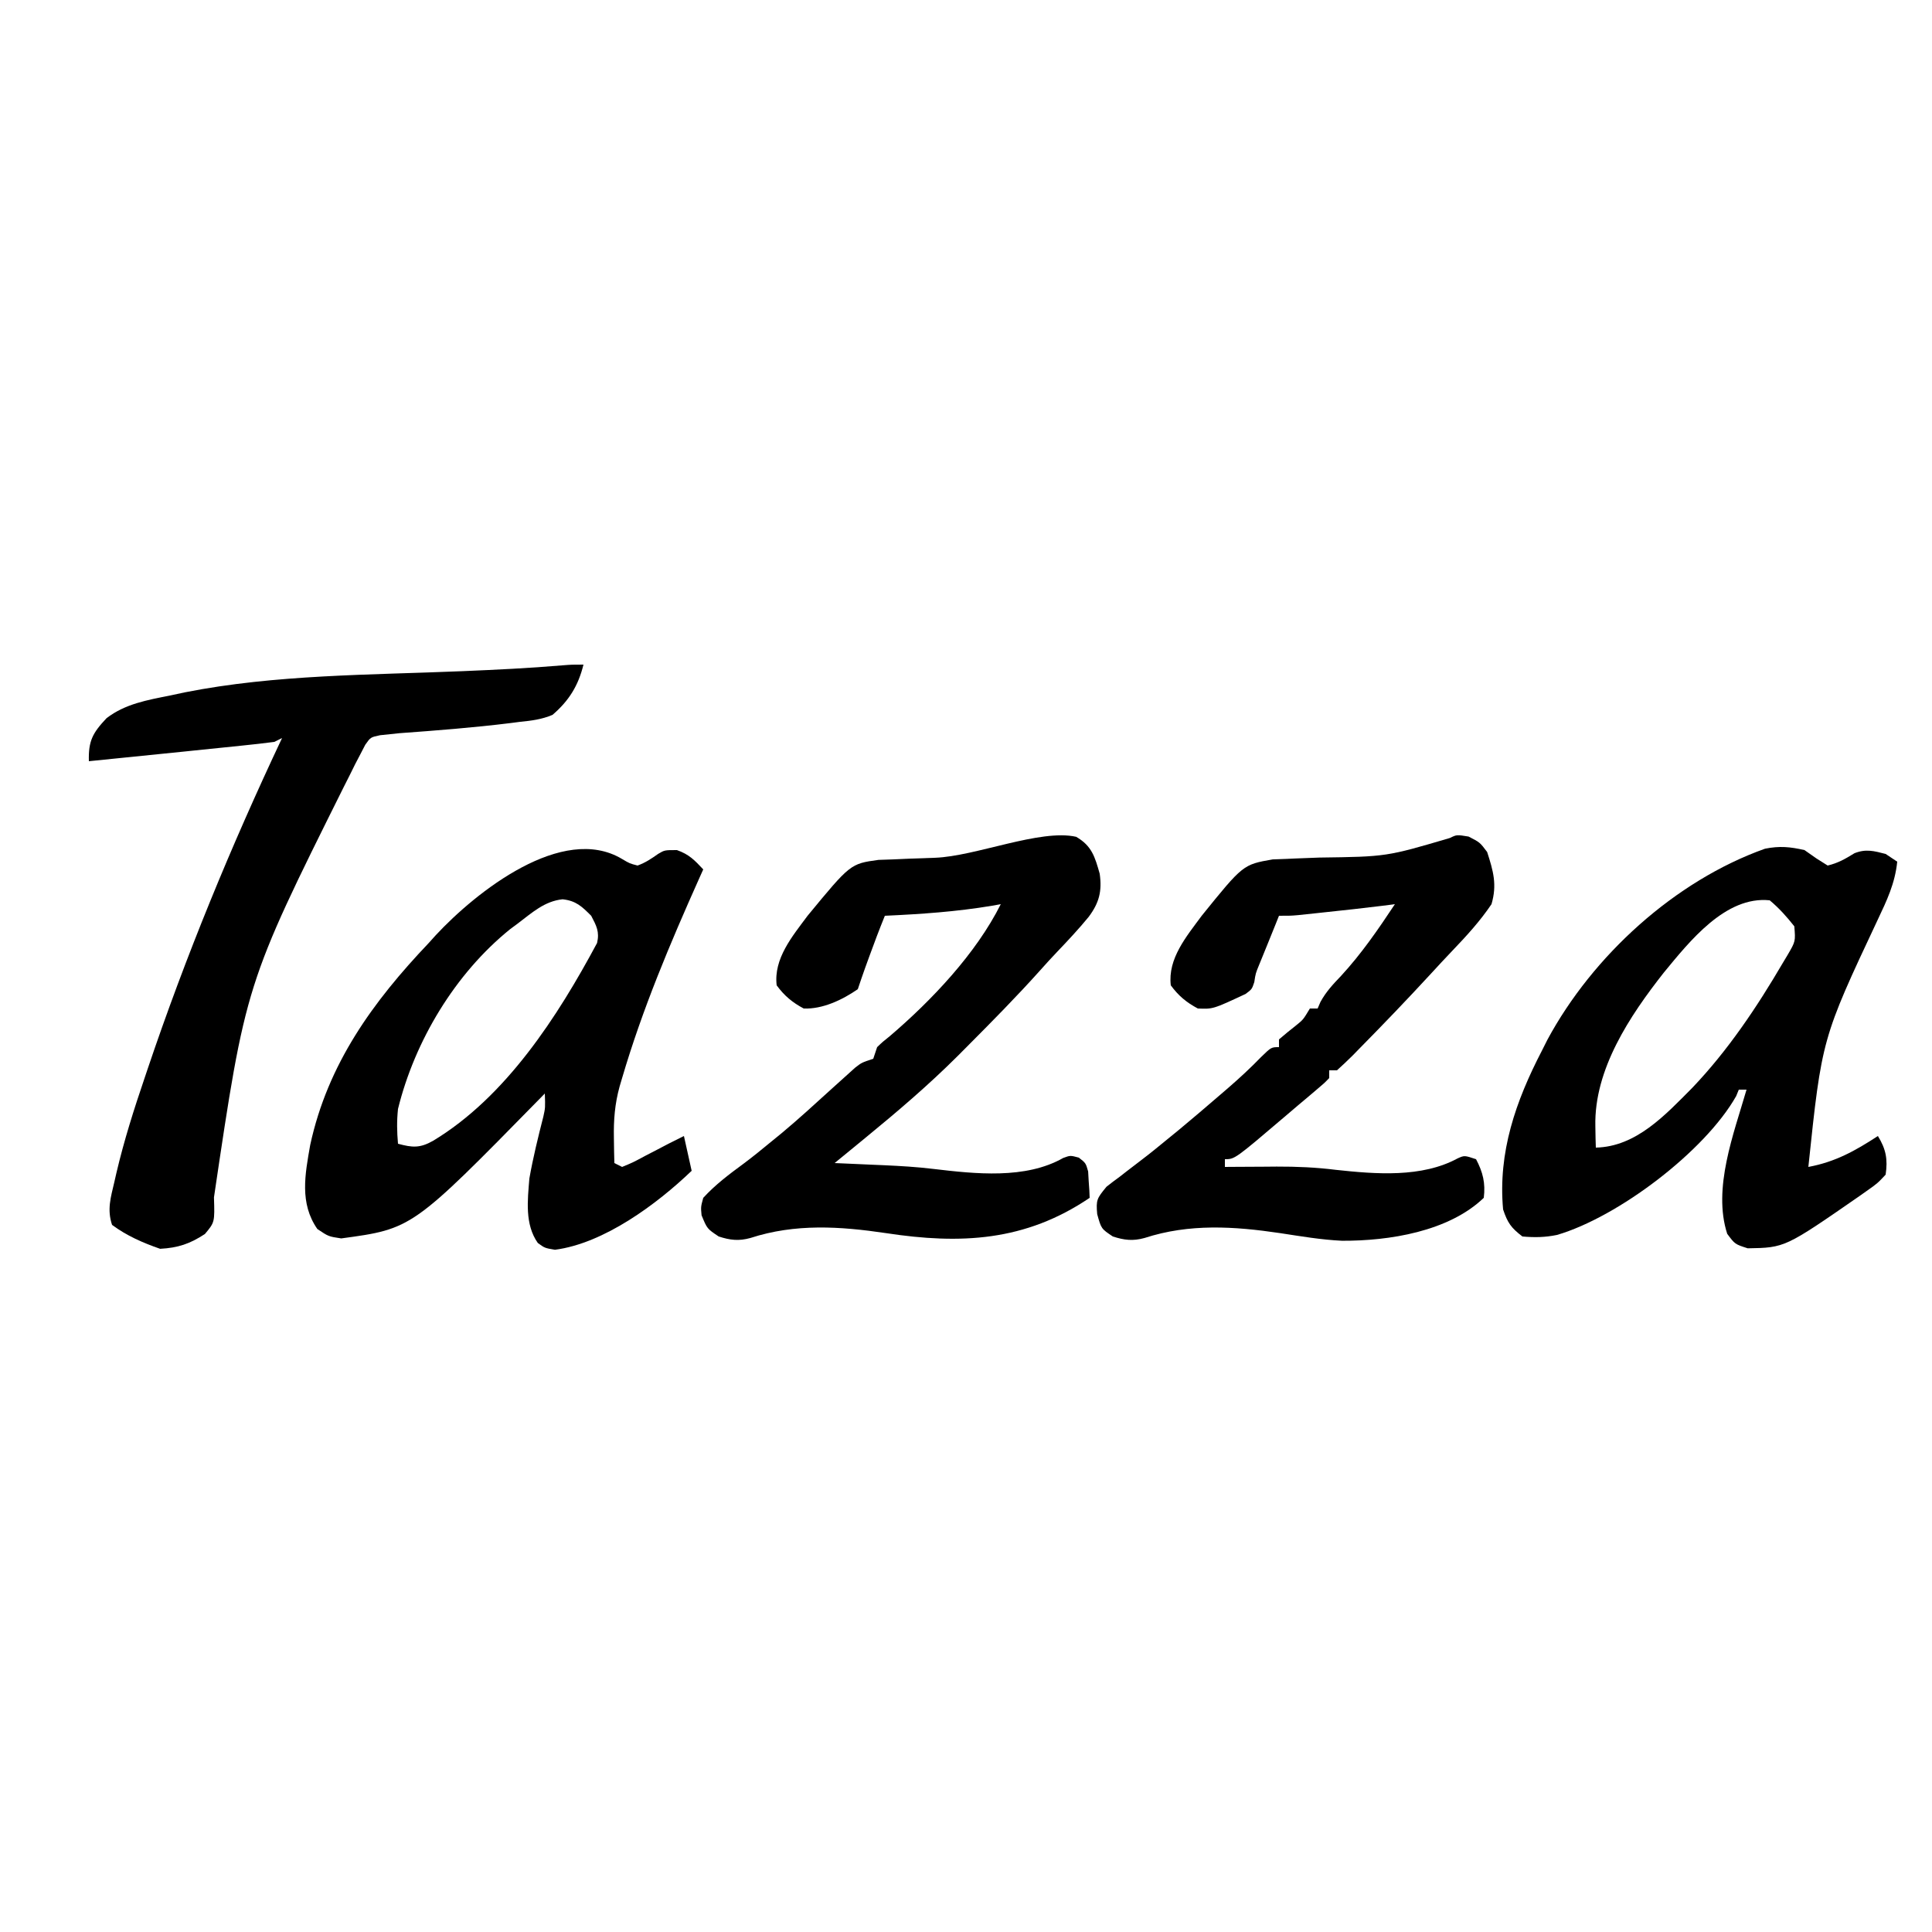 <?xml version="1.0" encoding="UTF-8"?>
<svg version="1.1" xmlns="http://www.w3.org/2000/svg" width="500" height="500">
<path d="M0 0 C1.547 1.083 1.547 1.083 3.125 2.188 C4.074 2.786 5.022 3.384 6 4 C8.731 3.35 10.563 2.268 12.938 0.812 C15.907 -0.357 17.954 0.222 21 1 C21.99 1.66 22.98 2.32 24 3 C23.432 8.613 21.319 13.036 18.938 18.062 C4.499 48.778 4.499 48.778 1 82 C7.969 80.709 13.089 77.852 19 74 C21.097 77.408 21.585 80.031 21 84 C18.867 86.273 18.867 86.273 15.875 88.375 C15.343 88.751 14.811 89.128 14.263 89.516 C-5.049 102.899 -5.049 102.899 -14.688 103.062 C-18 102 -18 102 -20 99.312 C-23.811 87.521 -18.281 73.355 -15 62 C-15.66 62 -16.32 62 -17 62 C-17.336 62.826 -17.336 62.826 -17.68 63.668 C-25.772 77.961 -48.219 94.965 -64.055 99.602 C-67.154 100.236 -69.848 100.281 -73 100 C-75.907 97.781 -76.84 96.481 -78 93 C-79.351 78.208 -74.724 64.975 -68 52 C-67.265 50.54 -67.265 50.54 -66.516 49.051 C-54.796 27.323 -33.52 7.939 -10.219 -0.355 C-6.463 -1.108 -3.724 -0.849 0 0 Z M-36.397 31.695 C-45.216 42.893 -54.455 56.756 -54.125 71.438 C-54.107 72.488 -54.089 73.539 -54.07 74.621 C-54.047 75.406 -54.024 76.191 -54 77 C-43.553 76.773 -36.012 68.544 -29.038 61.528 C-19.808 51.856 -12.3 40.636 -5.562 29.125 C-5.166 28.465 -4.77 27.805 -4.362 27.126 C-2.314 23.615 -2.314 23.615 -2.633 19.727 C-4.626 17.209 -6.529 15.069 -9 13 C-20.452 11.814 -29.778 23.667 -36.397 31.695 Z " fill="#000000" transform="translate(467,220)"/>
<path d="M0 0 C1.957 1.157 1.957 1.157 4 1.688 C6.055 0.95 7.559 -0.079 9.34 -1.332 C11 -2.312 11 -2.312 14.188 -2.312 C17.363 -1.183 18.72 0.266 21 2.688 C20.648 3.471 20.296 4.254 19.934 5.061 C12.365 21.986 5.242 38.864 0 56.688 C-0.212 57.404 -0.424 58.12 -0.643 58.858 C-1.887 63.383 -2.215 67.508 -2.125 72.188 C-2.107 73.415 -2.089 74.642 -2.07 75.906 C-2.047 76.824 -2.024 77.742 -2 78.688 C-1.34 79.017 -0.68 79.347 0 79.688 C2.802 78.532 2.802 78.532 5.875 76.875 C6.924 76.332 7.974 75.79 9.055 75.23 C10.027 74.721 10.999 74.212 12 73.688 C13.32 73.028 14.64 72.368 16 71.688 C16.99 76.142 16.99 76.142 18 80.688 C9.008 89.313 -4.69 99.481 -17.375 101.125 C-20 100.688 -20 100.688 -21.812 99.375 C-25.222 94.529 -24.452 88.311 -24 82.688 C-23.047 77.271 -21.726 71.931 -20.367 66.604 C-19.875 64.358 -19.875 64.358 -20 60.688 C-20.686 61.389 -20.686 61.389 -21.386 62.105 C-54.326 95.698 -54.326 95.698 -72.688 98.188 C-76 97.688 -76 97.688 -78.875 95.75 C-83.507 89.074 -82.071 81.675 -80.719 74.008 C-76.175 53.016 -64.5 36.935 -50 21.688 C-49.417 21.04 -48.835 20.393 -48.234 19.727 C-37.773 8.472 -15.404 -9.254 0 0 Z M-27 16.688 C-27.651 17.171 -28.302 17.654 -28.973 18.152 C-43.215 29.646 -53.653 47.064 -58 64.688 C-58.325 67.84 -58.278 70.519 -58 73.688 C-54.264 74.701 -52.328 74.845 -48.938 72.938 C-30.068 61.572 -16.654 40.736 -6.477 21.73 C-5.799 18.826 -6.641 17.286 -8 14.688 C-10.435 12.253 -11.932 10.806 -15.398 10.422 C-20.088 10.901 -23.323 13.916 -27 16.688 Z " fill="#000000" transform="translate(161,222.312)"/>
<path d="M0 0 C-1.332 5.462 -3.763 9.357 -8 13 C-10.768 14.185 -13.455 14.514 -16.438 14.812 C-17.247 14.917 -18.057 15.022 -18.891 15.13 C-28.432 16.309 -38.037 17.052 -47.623 17.75 C-48.407 17.833 -49.192 17.915 -50 18 C-50.87 18.091 -51.741 18.181 -52.637 18.274 C-55.096 18.796 -55.096 18.796 -56.463 20.733 C-56.857 21.494 -57.251 22.255 -57.656 23.039 C-58.115 23.913 -58.573 24.786 -59.045 25.686 C-59.525 26.656 -60.005 27.626 -60.5 28.625 C-61.274 30.158 -61.274 30.158 -62.064 31.722 C-87.442 82.67 -87.442 82.67 -95.625 137.875 C-95.423 144.309 -95.423 144.309 -97.965 147.355 C-101.843 149.904 -104.931 150.944 -109.562 151.188 C-113.997 149.656 -118.217 147.809 -122 145 C-123.337 140.988 -122.331 137.877 -121.402 133.879 C-121.219 133.077 -121.036 132.276 -120.847 131.45 C-118.885 123.119 -116.319 115.034 -113.562 106.938 C-113.306 106.176 -113.049 105.414 -112.785 104.629 C-102.936 75.421 -91.159 46.869 -78 19 C-78.99 19.495 -78.99 19.495 -80 20 C-82.72 20.355 -85.428 20.664 -88.156 20.938 C-88.973 21.022 -89.79 21.107 -90.632 21.195 C-93.254 21.467 -95.877 21.734 -98.5 22 C-100.237 22.179 -101.974 22.359 -103.711 22.539 C-111.806 23.376 -119.902 24.197 -128 25 C-128.145 19.722 -127.023 17.687 -123.418 13.859 C-118.592 10.148 -112.86 9.171 -107 8 C-105.716 7.725 -104.432 7.451 -103.109 7.168 C-79.679 2.53 -55.117 2.699 -31.317 1.697 C-22.662 1.33 -14.031 0.927 -5.398 0.186 C-3 0 -3 0 0 0 Z " fill="#000000" transform="translate(151,172)"/>
<path d="M0 0 C2.938 1.5 2.938 1.5 4.812 4 C6.391 8.912 7.421 12.43 5.938 17.5 C2.948 21.93 -0.539 25.734 -4.231 29.586 C-6.095 31.533 -7.921 33.51 -9.742 35.496 C-15.834 42.111 -22.06 48.598 -28.375 55 C-28.92 55.558 -29.465 56.116 -30.027 56.692 C-31.333 58.001 -32.693 59.256 -34.062 60.5 C-34.722 60.5 -35.383 60.5 -36.062 60.5 C-36.062 61.16 -36.062 61.82 -36.062 62.5 C-37.355 63.84 -37.355 63.84 -39.25 65.438 C-39.971 66.05 -40.691 66.662 -41.434 67.293 C-42.301 68.021 -43.169 68.75 -44.062 69.5 C-45.158 70.433 -46.253 71.366 -47.348 72.301 C-60.497 83.5 -60.497 83.5 -63.062 83.5 C-63.062 84.16 -63.062 84.82 -63.062 85.5 C-62.443 85.495 -61.824 85.49 -61.186 85.484 C-58.332 85.463 -55.479 85.45 -52.625 85.438 C-51.651 85.429 -50.677 85.421 -49.674 85.412 C-44.482 85.395 -39.461 85.612 -34.312 86.258 C-24.027 87.366 -12.115 88.342 -2.805 83.277 C-1.062 82.5 -1.062 82.5 1.938 83.5 C3.724 86.886 4.409 89.698 3.938 93.5 C-5.195 102.261 -20.606 104.657 -32.739 104.608 C-38.123 104.357 -43.44 103.443 -48.763 102.632 C-60.681 100.863 -72.252 100.116 -83.859 103.891 C-86.873 104.724 -89.111 104.459 -92.062 103.5 C-95.062 101.5 -95.062 101.5 -96.109 97.715 C-96.431 94.045 -96.208 93.677 -93.703 90.629 C-92.594 89.746 -91.462 88.892 -90.312 88.062 C-89.715 87.596 -89.117 87.129 -88.501 86.648 C-87.279 85.695 -86.048 84.752 -84.81 83.82 C-82.382 81.986 -80.036 80.059 -77.688 78.125 C-76.81 77.41 -75.932 76.694 -75.027 75.957 C-71.399 72.95 -67.818 69.891 -64.25 66.812 C-63.628 66.278 -63.005 65.743 -62.364 65.192 C-59.368 62.595 -56.496 59.955 -53.738 57.105 C-51.062 54.5 -51.062 54.5 -49.062 54.5 C-49.062 53.84 -49.062 53.18 -49.062 52.5 C-47.585 51.248 -46.104 49.998 -44.57 48.816 C-42.795 47.382 -42.795 47.382 -41.062 44.5 C-40.403 44.5 -39.742 44.5 -39.062 44.5 C-38.816 43.932 -38.57 43.363 -38.316 42.777 C-36.853 40.119 -35.097 38.255 -33 36.062 C-27.69 30.296 -23.382 24.016 -19.062 17.5 C-20.18 17.643 -21.298 17.786 -22.449 17.934 C-27.252 18.534 -32.062 19.055 -36.875 19.562 C-37.72 19.653 -38.565 19.744 -39.436 19.838 C-40.247 19.924 -41.058 20.009 -41.895 20.098 C-42.624 20.175 -43.353 20.253 -44.105 20.332 C-46.062 20.5 -46.062 20.5 -49.062 20.5 C-49.35 21.221 -49.637 21.941 -49.934 22.684 C-50.649 24.47 -51.37 26.254 -52.098 28.035 C-52.437 28.869 -52.776 29.703 -53.125 30.562 C-53.467 31.399 -53.808 32.236 -54.16 33.098 C-55.116 35.423 -55.116 35.423 -55.453 37.672 C-56.062 39.5 -56.062 39.5 -57.699 40.73 C-66.135 44.667 -66.135 44.667 -70.062 44.5 C-72.994 42.947 -75.105 41.182 -77.062 38.5 C-77.878 31.572 -73.005 25.859 -69.062 20.5 C-58.354 7.249 -58.354 7.249 -50.682 5.91 C-48.861 5.844 -48.861 5.844 -47.004 5.777 C-46.338 5.746 -45.671 5.714 -44.985 5.682 C-42.865 5.583 -40.746 5.508 -38.625 5.438 C-21.245 5.208 -21.245 5.208 -4.834 0.371 C-3.062 -0.5 -3.062 -0.5 0 0 Z " fill="#000000" transform="translate(380.062,216.5)"/>
<path d="M0 0 C4.059 2.334 4.865 5.193 6.102 9.562 C6.742 14.093 5.954 17.11 3.238 20.738 C0.682 23.85 -2.054 26.784 -4.837 29.692 C-6.357 31.288 -7.836 32.909 -9.301 34.555 C-15.392 41.358 -21.807 47.843 -28.25 54.312 C-29.438 55.508 -29.438 55.508 -30.651 56.727 C-38.212 64.268 -46.243 71.113 -54.5 77.875 C-55.662 78.829 -55.662 78.829 -56.848 79.803 C-58.731 81.349 -60.615 82.894 -62.5 84.438 C-61.616 84.475 -61.616 84.475 -60.715 84.513 C-57.997 84.631 -55.28 84.753 -52.562 84.875 C-51.636 84.914 -50.71 84.954 -49.756 84.994 C-45.469 85.19 -41.222 85.435 -36.961 85.953 C-26.129 87.234 -13.105 88.682 -3.34 83.117 C-1.5 82.438 -1.5 82.438 0.699 83.031 C2.5 84.438 2.5 84.438 3.109 86.602 C3.156 87.414 3.202 88.226 3.25 89.062 C3.335 90.288 3.335 90.288 3.422 91.539 C3.448 92.166 3.473 92.792 3.5 93.438 C-13.18 104.733 -29.96 105.501 -49.2 102.57 C-61.118 100.801 -72.689 100.054 -84.297 103.828 C-87.31 104.662 -89.548 104.397 -92.5 103.438 C-95.5 101.438 -95.5 101.438 -96.938 97.938 C-97.137 95.777 -97.137 95.777 -96.5 93.438 C-93.402 90.057 -89.852 87.38 -86.171 84.677 C-83.672 82.824 -81.277 80.851 -78.875 78.875 C-77.531 77.779 -77.531 77.779 -76.16 76.66 C-71.829 73.042 -67.672 69.237 -63.5 65.438 C-62.026 64.099 -60.547 62.765 -59.062 61.438 C-58.445 60.881 -57.828 60.324 -57.191 59.75 C-55.5 58.438 -55.5 58.438 -52.5 57.438 C-52.17 56.447 -51.84 55.458 -51.5 54.438 C-50.074 53.07 -50.074 53.07 -48.188 51.562 C-37.421 42.372 -25.886 30.21 -19.5 17.438 C-20.612 17.637 -20.612 17.637 -21.746 17.84 C-30.989 19.39 -40.148 20.012 -49.5 20.438 C-50.926 23.955 -52.27 27.494 -53.562 31.062 C-53.904 32.004 -54.246 32.945 -54.598 33.914 C-55.253 35.748 -55.884 37.59 -56.5 39.438 C-60.501 42.207 -65.634 44.645 -70.5 44.438 C-73.431 42.884 -75.542 41.12 -77.5 38.438 C-78.315 31.513 -73.462 25.778 -69.5 20.438 C-58.402 6.975 -58.402 6.975 -51.157 5.977 C-49.902 5.934 -48.648 5.892 -47.355 5.848 C-45.941 5.785 -44.526 5.721 -43.111 5.658 C-40.918 5.577 -38.725 5.501 -36.531 5.429 C-26.012 5.058 -9.293 -2.091 0 0 Z " fill="#000000" transform="translate(278.5,216.562)"/>
</svg>
